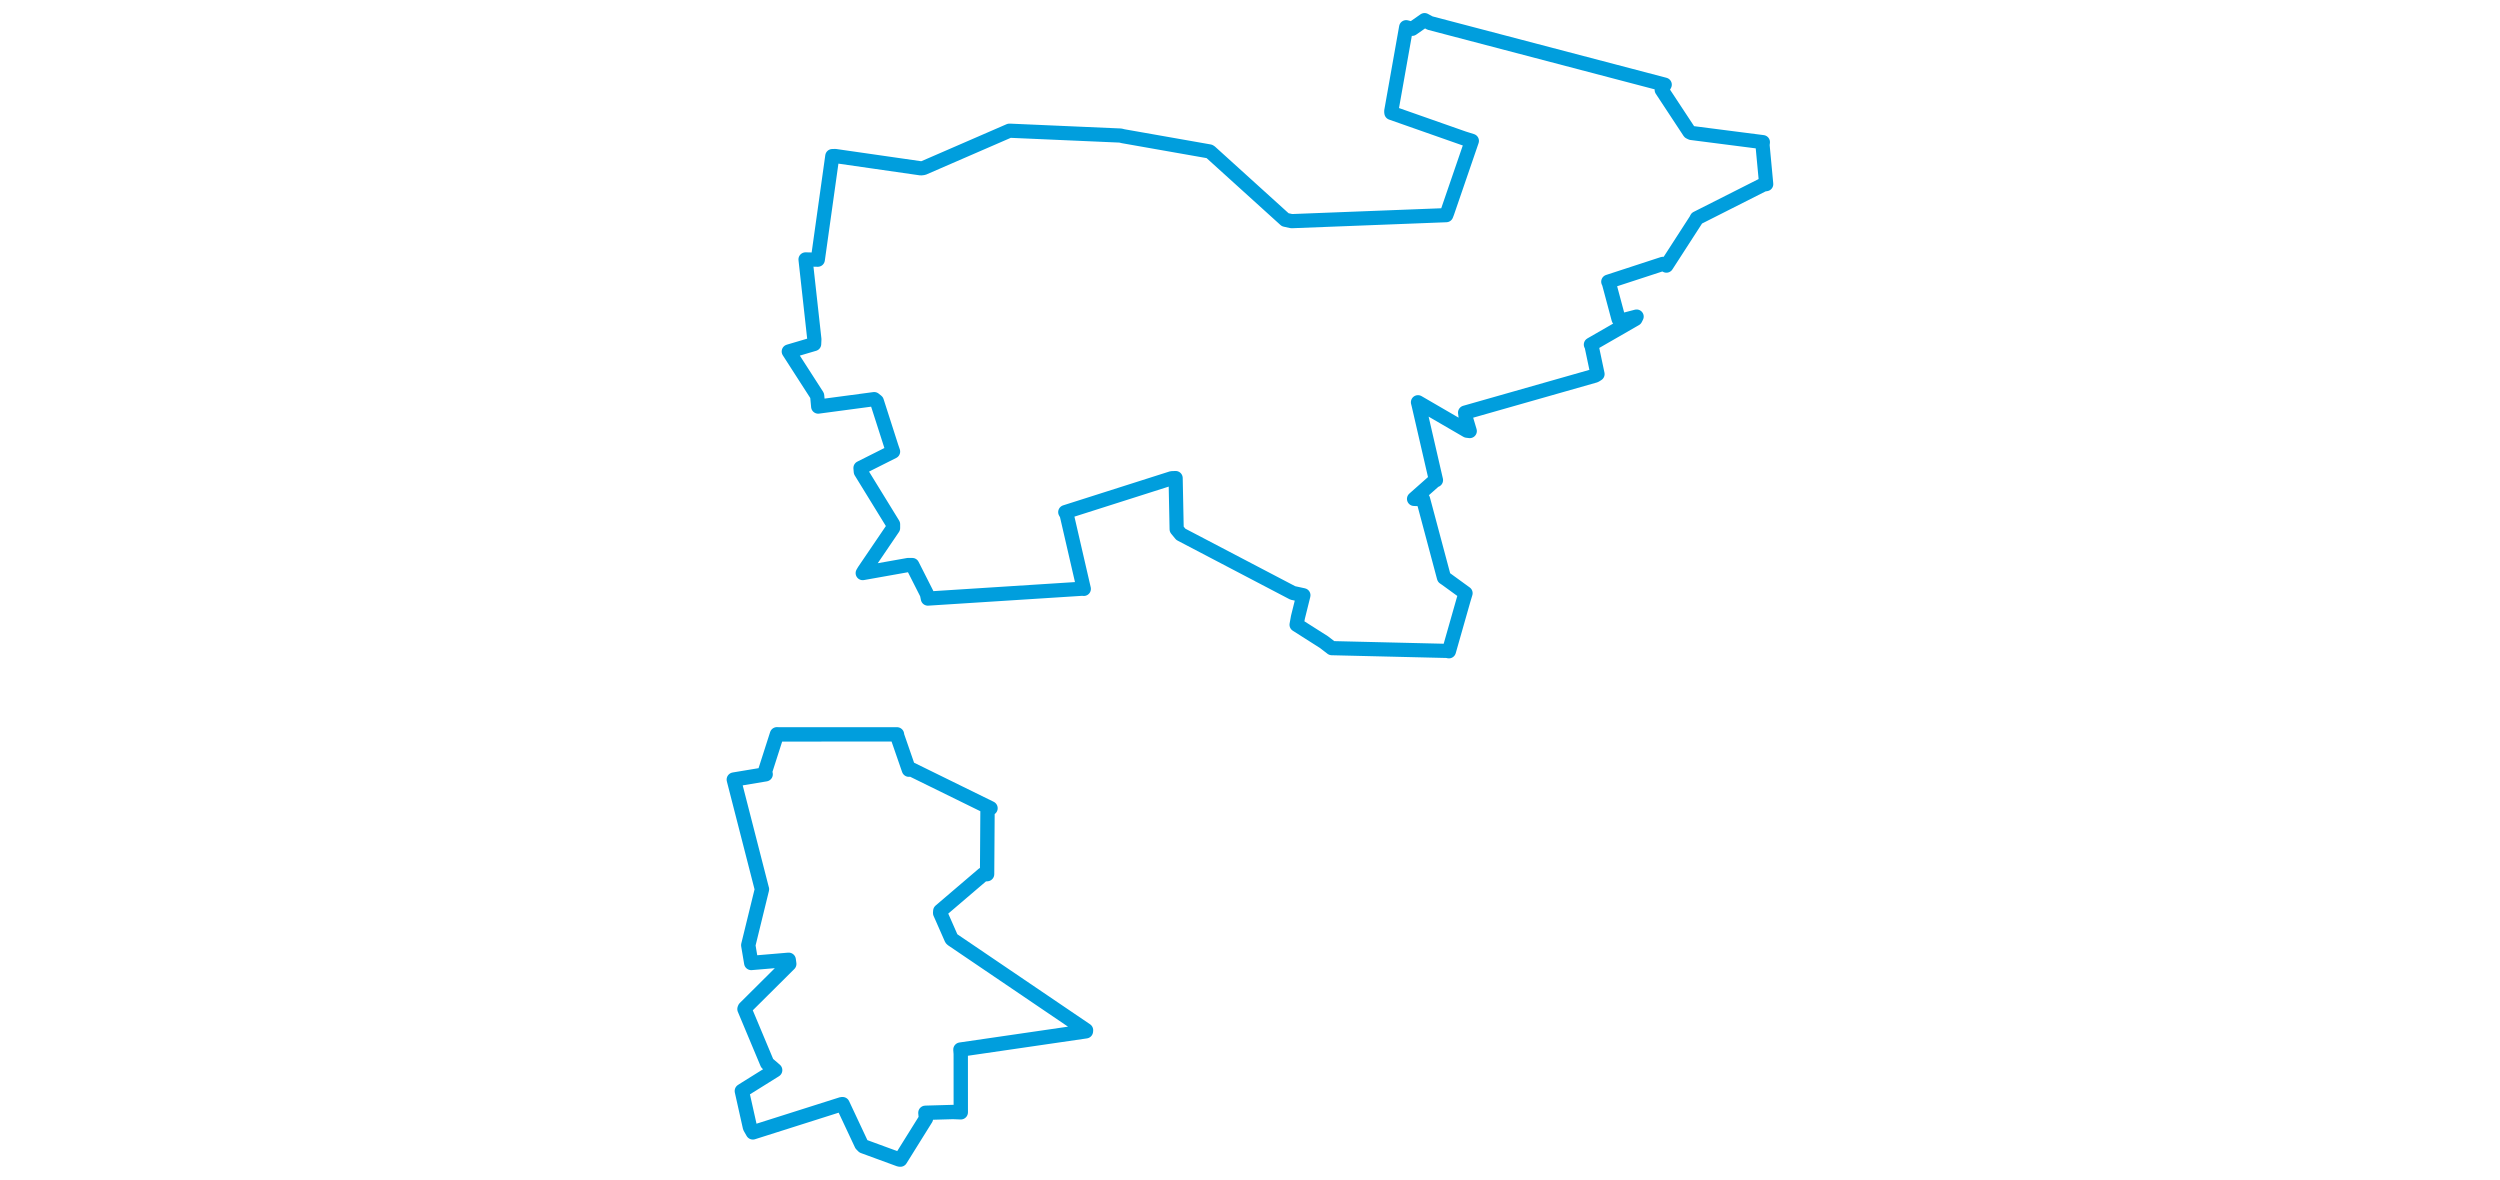 <svg viewBox="0 0 429.064 471.892" width="1000" xmlns="http://www.w3.org/2000/svg"><polygon points="8.053,311.828 19.237,355.433 19.32,355.684 13.838,378.075 15.031,385.183 30.012,383.917 30.235,385.576 12.46,403.248 12.319,403.62 21.401,425.306 24.596,428.06 12.766,435.441 11.268,436.393 14.514,450.912 15.675,452.955 51.242,441.665 51.569,441.664 59.122,457.762 59.866,458.518 74.278,463.807 74.686,463.84 84.91,447.444 84.694,445.114 95.706,444.802 98.844,444.924 98.831,421.518 98.7,419.839 148.896,412.521 148.938,412.082 95.377,375.755 95.115,375.473 90.59,365.203 90.65,364.386 107.779,349.76 109.37,349.657 109.541,323.916 110.736,323.287 78.909,307.66 78.089,307.872 73.352,294.19 73.324,293.745 26.257,293.763 25.317,293.713 20.522,308.664 20.794,309.708 8.053,311.828" stroke="#009edd" stroke-width="5.742px" fill="none" stroke-linejoin="round" vector-effect="non-scaling-stroke"></polygon><polygon points="30.038,140.596 41.399,158.254 41.804,162.639 64.21,159.648 65.255,160.477 71.097,178.693 71.761,180.635 58.725,187.187 58.85,188.694 71.759,209.691 71.756,211.23 60.193,228.255 59.615,229.236 77.821,225.998 79.434,226.005 85.299,237.586 85.677,239.434 147.489,235.483 148.057,235.553 141.197,205.804 140.635,204.849 183.213,191.287 184.781,191.223 185.193,211.693 186.868,213.726 231.644,237.173 235.891,238.1 233.718,246.849 233.166,249.894 244.11,256.848 247.253,259.262 293.553,260.366 294.092,260.519 299.973,239.854 300.752,237.27 293.008,231.646 292.12,231.037 283.758,199.7 280.147,199.558 288.567,192.104 288.922,192.061 281.988,161.966 281.72,160.899 301.309,172.282 302.438,172.42 300.83,167.017 300.568,165.049 352.589,150.239 353.542,149.639 351.175,138.417 350.887,137.83 368.703,127.578 369.181,126.626 362.587,128.348 361.969,127.659 358.127,113.286 357.844,112.679 379.682,105.546 381.103,106.247 392.92,87.947 393.237,87.3 419.883,73.832 421.011,73.652 419.542,57.972 419.683,56.858 391.05,53.182 390.319,52.812 379.216,35.954 380.422,33.862 286.536,9.222 284.359,8.053 279.398,11.523 276.995,10.883 271.028,44.518 271.096,45.156 299.966,55.304 303.277,56.347 293.449,84.976 293.026,86.066 231.182,88.461 228.626,87.906 198.661,60.77 198.346,60.574 163.792,54.484 162.707,54.219 118.556,52.288 118.277,52.289 83.878,67.226 82.861,67.333 48.617,62.405 47.457,62.441 41.65,103.88 36.746,103.764 40.278,135.715 40.192,137.598 30.038,140.596" stroke="#009edd" stroke-width="5.669px" fill="none" stroke-linejoin="round" vector-effect="non-scaling-stroke"></polygon></svg>